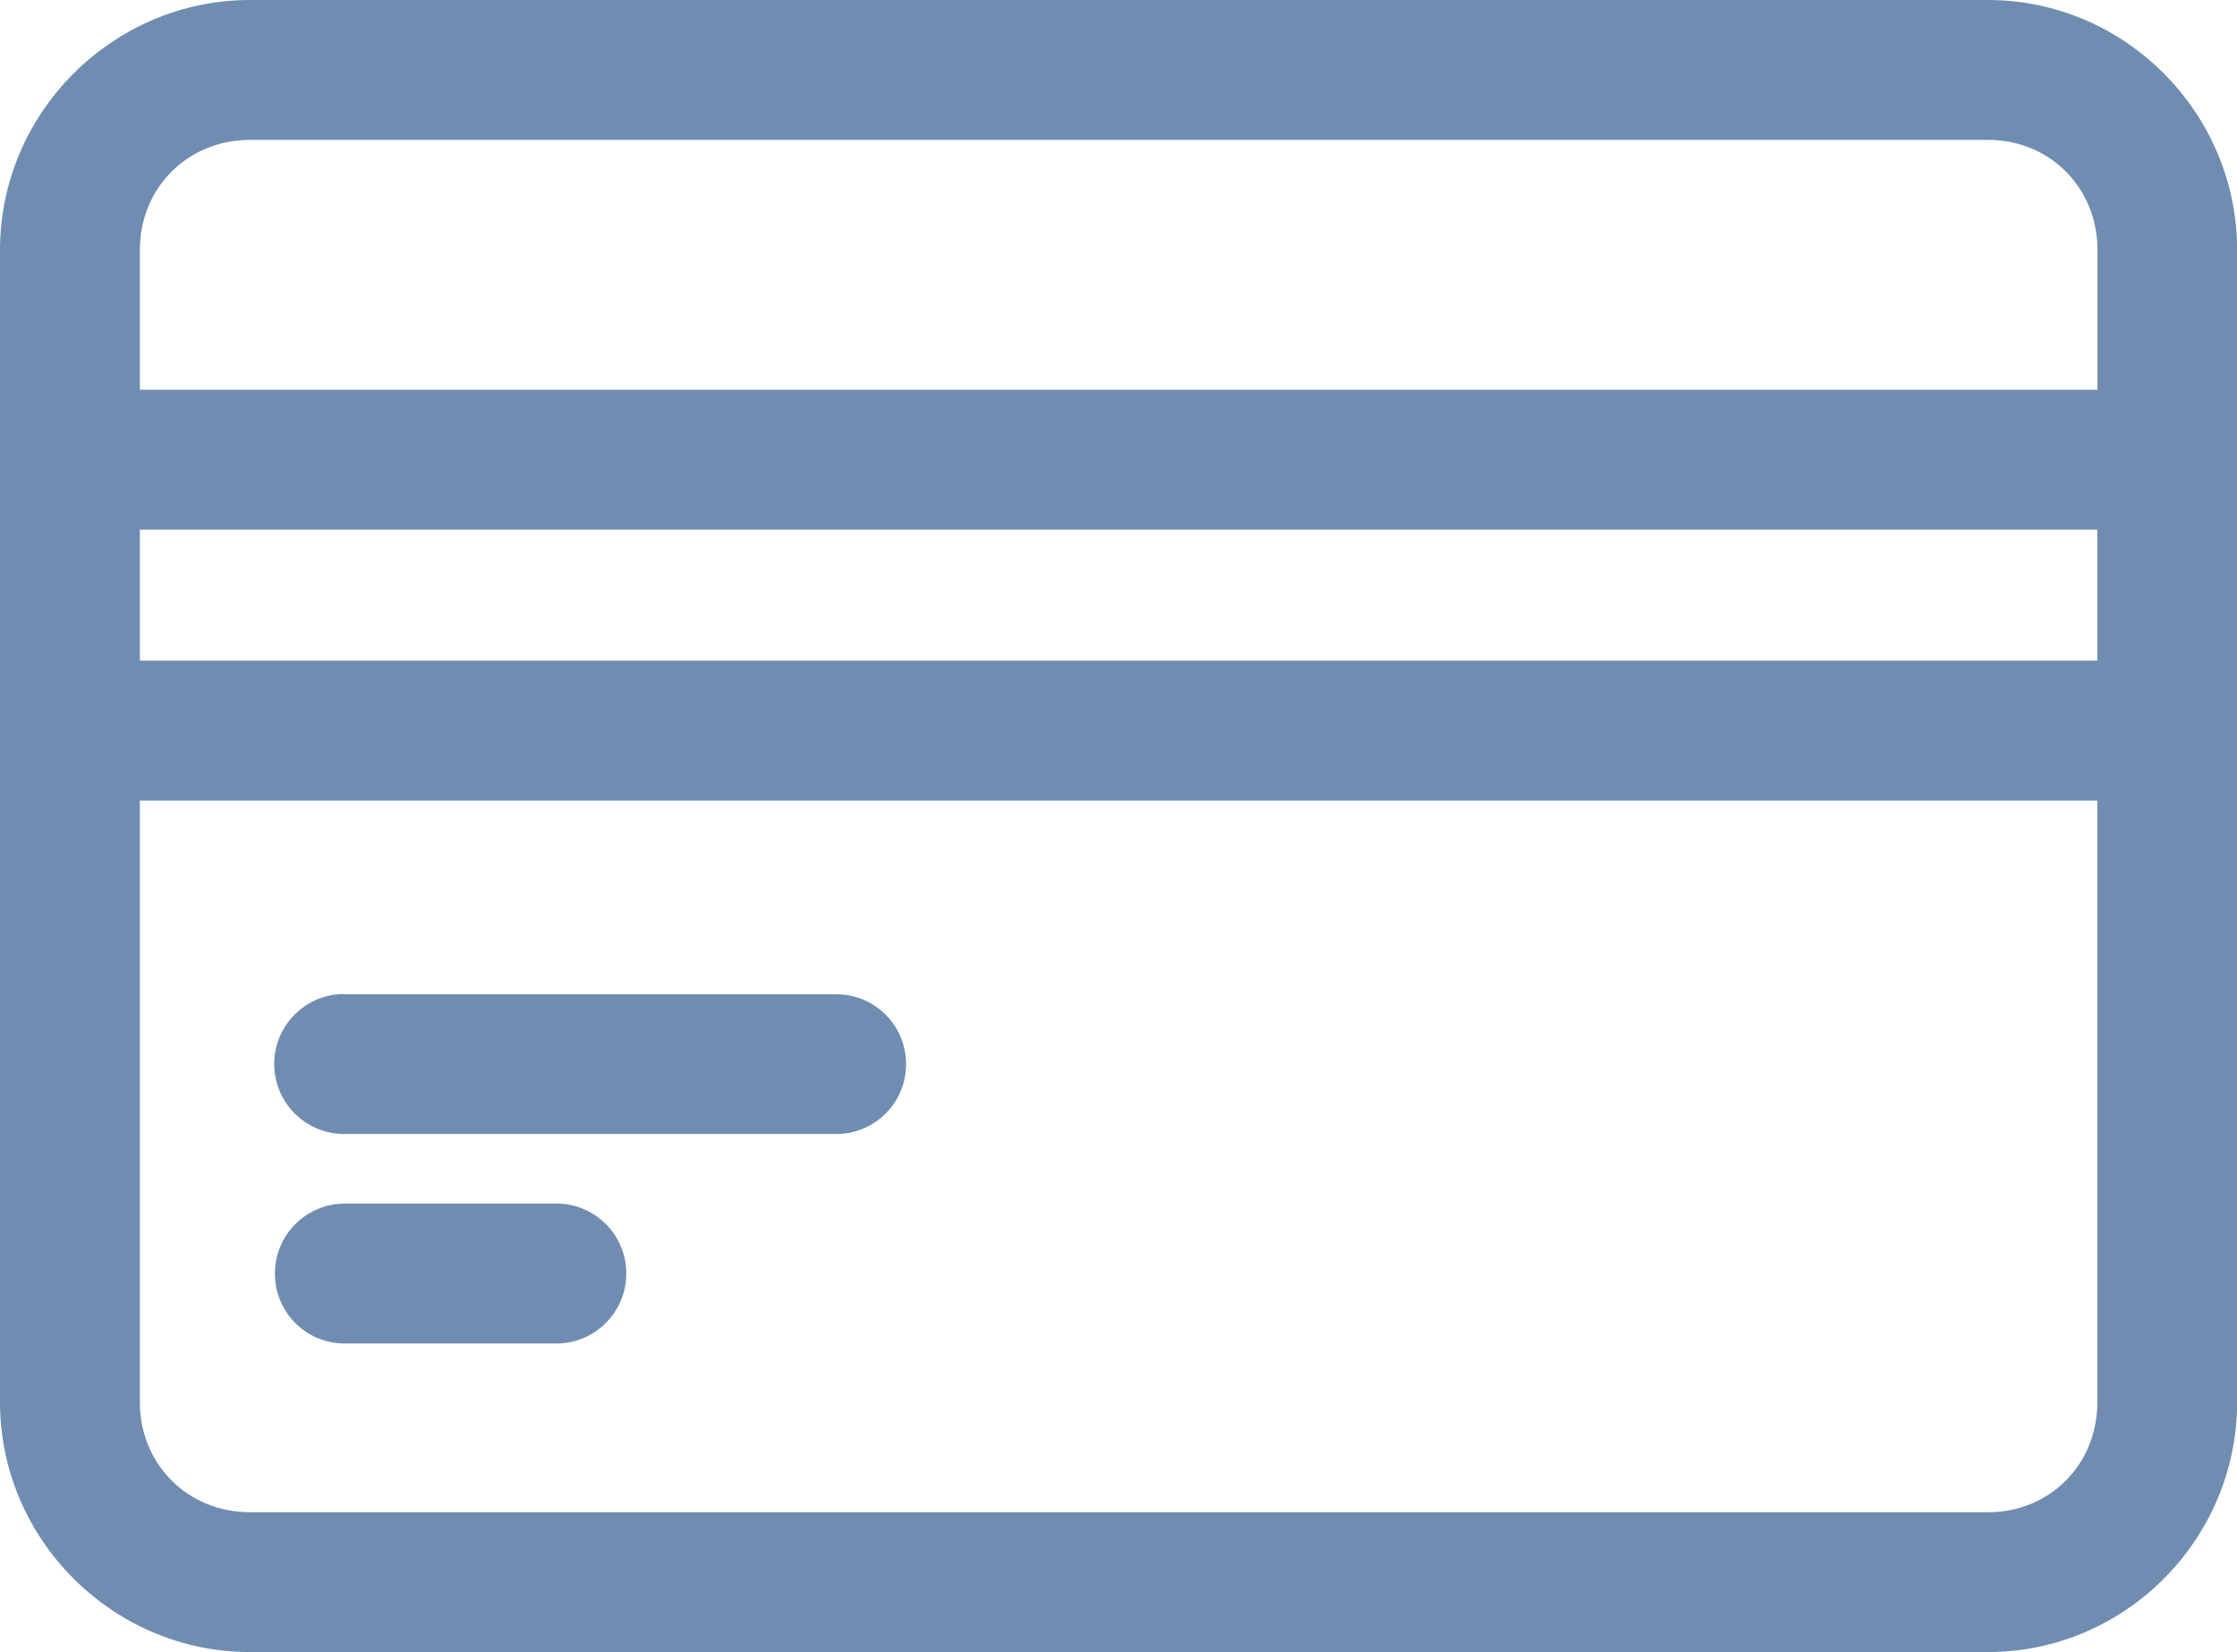 <?xml version="1.0" encoding="utf-8"?>
<!-- Generator: Adobe Illustrator 16.0.0, SVG Export Plug-In . SVG Version: 6.00 Build 0)  -->
<!DOCTYPE svg PUBLIC "-//W3C//DTD SVG 1.1//EN" "http://www.w3.org/Graphics/SVG/1.1/DTD/svg11.dtd">
<svg version="1.1" id="Layer_1" xmlns="http://www.w3.org/2000/svg" xmlns:xlink="http://www.w3.org/1999/xlink" x="0px" y="0px"
	 width="33.65px" height="24.85px" viewBox="0 0 33.65 24.85" enable-background="new 0 0 33.65 24.85" xml:space="preserve">
<g>
	<g>
		<path fill="#708DB1" d="M3.759,0C1.696,0,0,1.697,0,3.758v3.151v4.072v10.109c0,2.062,1.695,3.758,3.759,3.758h26.146
			c2.062,0,3.747-1.696,3.747-3.758V10.982V6.909V3.758C33.651,1.697,31.965,0,29.904,0H3.759z M3.759,2.104h26.146
			c0.933,0,1.646,0.724,1.646,1.654v2.104H2.104V3.758C2.104,2.826,2.825,2.104,3.759,2.104z M2.104,7.966h29.445v1.97H2.104V7.966z
			 M2.104,12.041h29.445v9.051c0,0.933-0.713,1.653-1.646,1.653H3.759c-0.934,0-1.655-0.722-1.655-1.653V12.041z M5.101,14.953
			c-0.579,0.043-1.018,0.548-0.973,1.128c0.041,0.562,0.517,0.99,1.081,0.975h7.347c0.58,0.013,1.062-0.448,1.073-1.028
			c0.014-0.579-0.446-1.063-1.029-1.073c-0.013,0-0.03,0-0.044,0H5.209C5.174,14.951,5.137,14.951,5.101,14.953z M5.209,18.103
			c-0.58-0.013-1.062,0.449-1.073,1.029c-0.015,0.581,0.445,1.063,1.026,1.075c0.016,0,0.03,0,0.047,0h3.136
			c0.582,0.013,1.063-0.449,1.076-1.029s-0.447-1.063-1.027-1.075c-0.016,0-0.031,0-0.049,0H5.209z"/>
	</g>
</g>
</svg>

